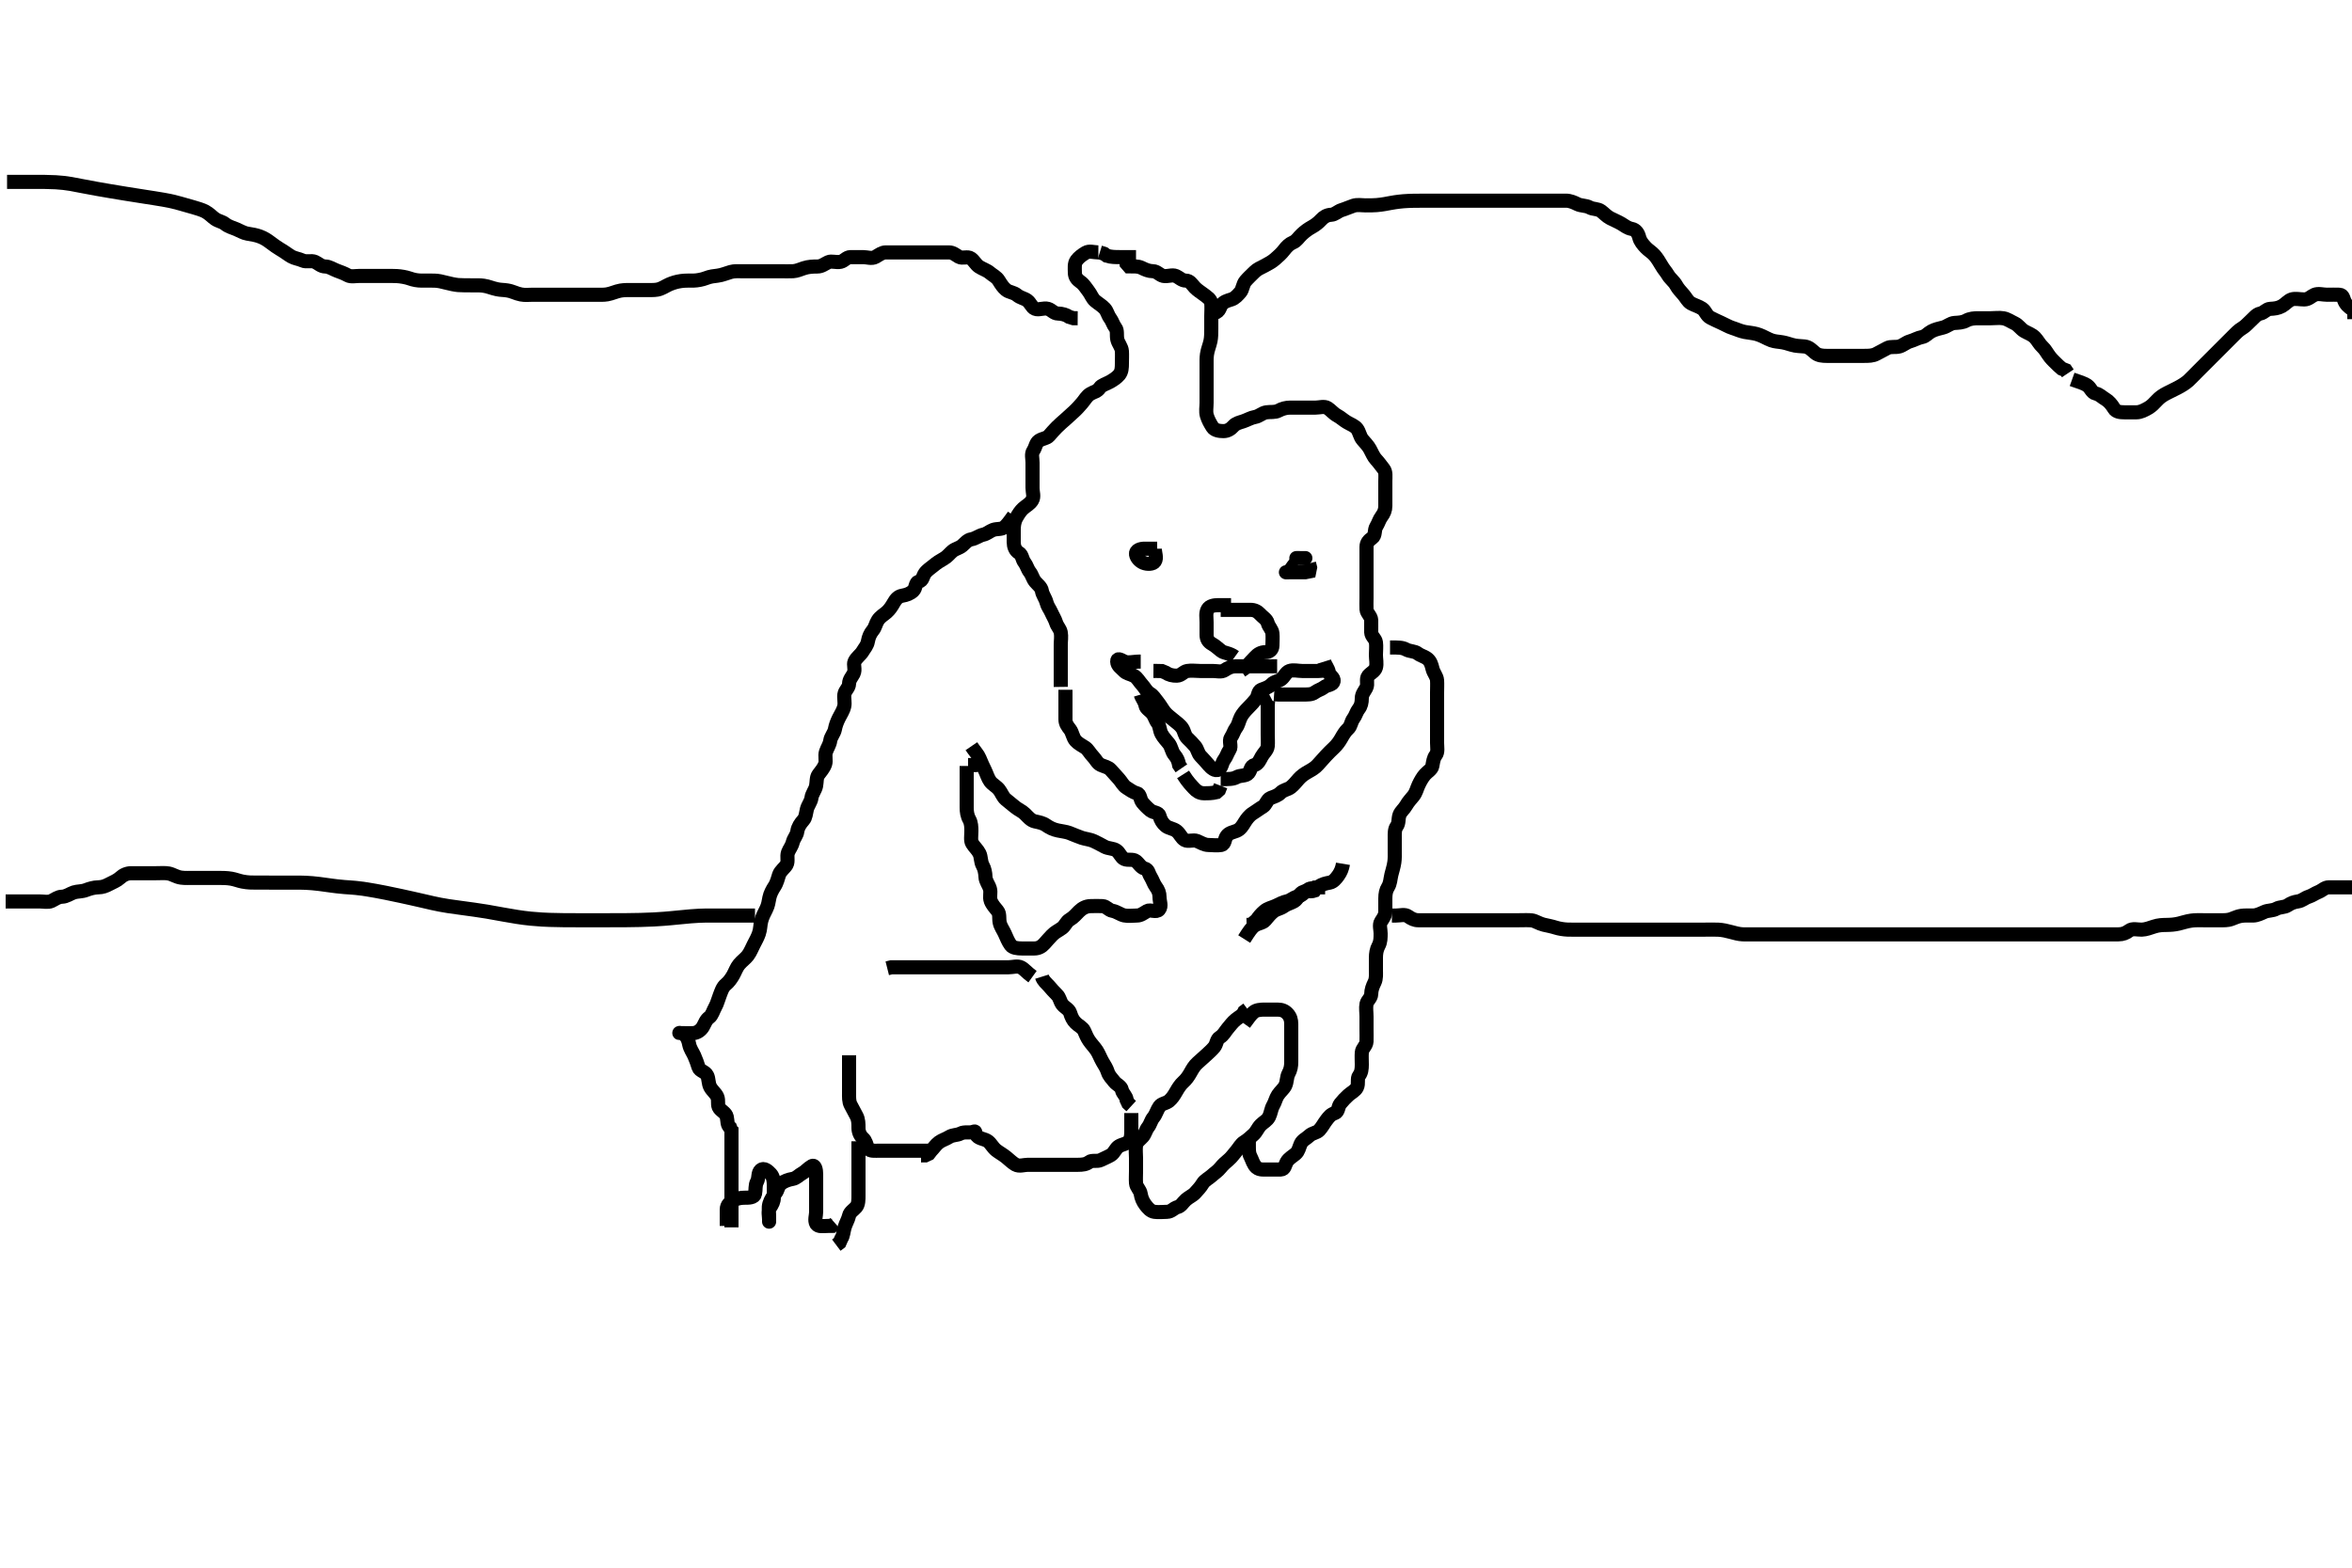 <svg width="500" height="333.333" xmlns="http://www.w3.org/2000/svg" xmlns:svg="http://www.w3.org/2000/svg" xmlns:xlink="http://www.w3.org/1999/xlink">
 <!-- Created with SVG-edit - http://svg-edit.googlecode.com/ -->
 <g display="inline" class="layer">
  <title>Layer 1</title>
  <path t="0,275,293,342,381,420,440,440,490" d="M241.5,54.667C239.8,54.667 238.9,54.667 238,54.667C237.1,54.667 236.2,54.662 235.3,54.383L234.7,53.951L233.8,53.671" id="svg_1" stroke-width="3" stroke="#000" fill="none"/>
  <path t="2771,2966,2966,2982,3054,3143,3143,3240,3289,3358,3368,3415,3465,3483,3483,3523,3563,3563,3599,3615,3642,3650,3680,3709,3768,3827,3856,3875,3895,3944,3983,4022,4042,4091,4091,4150,4218,4265,4306,4316,4346,4384,4423,4443,4473,4473,4482,4521,4531,4590,4599,4649,4666,4682,4732,4777,4785,4834,4849,4865,4899,4933,4949,4991,5001,5030,5049,5080,5099,5226,5275,5275,5324,5334,5373,5411,5451,5470,5520,5608,5608,5724,5783,5800,5823,5865,5921,5989,6028,6115,6155,6155,6194,6213,6254,6273,6292,6331,6349,6365,6410,6419,6459,6506,6517,6537,6567,6615,6654,6654,6674,6715,6741,6752,6791,6820,6832,6850,6880,6898,6918,6965,6982,7032,7055,7115,7132,7183,7251,7251,7300,7319,7359,7388" d="M233.5,53.667C232.5,53.667 231.57,53.274 230.785,53.752C229.982,54.242 229.356,54.697 228.857,55.371C228.343,56.065 228.499,57.067 228.5,57.967C228.501,58.865 228.957,59.43 229.699,59.952C230.48,60.502 230.787,61.155 231.379,61.888C231.9,62.534 232.16,63.415 232.8,63.962C233.552,64.606 234.27,64.972 234.853,65.614C235.379,66.193 235.483,66.978 236,67.667C236.47,68.292 236.627,69.048 237.147,69.719C237.6,70.303 237.335,71.286 237.521,72.167C237.7,73.014 238.439,73.761 238.5,74.667C238.554,75.465 238.5,76.367 238.5,77.267C238.5,78.167 238.467,79.037 237.925,79.692C237.426,80.297 236.704,80.76 236,81.167C235.206,81.625 234.188,81.86 233.785,82.468C233.241,83.289 232.568,83.274 231.785,83.752C230.982,84.243 230.592,85.052 230.075,85.641C229.515,86.279 229.025,86.867 228.333,87.5C227.735,88.048 227.138,88.603 226.5,89.167C225.917,89.682 225.285,90.215 224.667,90.833C224.048,91.452 223.564,92.029 223,92.667C222.484,93.25 221.636,93.197 220.857,93.724C220.174,94.186 220.186,95.054 219.667,95.833C219.196,96.541 219.5,97.467 219.5,98.367C219.5,99.267 219.5,100.167 219.5,101.067C219.5,101.967 219.5,102.867 219.5,103.767C219.5,104.667 219.893,105.597 219.415,106.381C218.924,107.185 218.163,107.518 217.525,108.092C216.947,108.613 216.506,109.294 216.075,110.067C215.618,110.886 215.5,111.767 215.5,112.667C215.5,113.467 215.49,114.367 215.5,115.267C215.51,116.167 215.79,117.06 216.6,117.545C217.329,117.983 217.256,118.899 217.784,119.583C218.269,120.21 218.427,121.017 218.925,121.641C219.411,122.249 219.533,123.037 220.075,123.692C220.574,124.297 221.371,124.827 221.5,125.667C221.622,126.462 222.245,127.204 222.464,128.067C222.685,128.935 223.166,129.475 223.479,130.188C223.829,130.983 224.259,131.608 224.495,132.371C224.751,133.193 225.354,133.711 225.499,134.468C225.667,135.351 225.5,136.267 225.5,137.167C225.5,138.067 225.5,138.967 225.5,139.867C225.5,140.767 225.5,141.667 225.5,142.467C225.5,143.367 225.5,144.267 225.5,145.167L225.511,146.056" id="svg_2" stroke-width="3" stroke="#000" fill="none"/>
  <path t="8406,8499,8593,8681,8749,8807,8915,8932,8953,8999,9015,9051,9065,9082,9115,9140,9140,9149,9188,9198,9215,9247,9265,9286,9298,9335,9349,9365,9384,9403,9423,9432,9452,9465,9482,9498,9521,9532,9560,9569,9590,9599,9619,9631,9668,9707,9726,9726,9756,9785,9805,9844,9865,9912,9972,9972,10020,10049,10132,10206,10372,10412,10449,10489,10509,10549,10565,10598,10616,10646,10695,10725,10725,10743,10804,10822,10822,10842,10862,10882,10900,10930,10978,10988,10998,11018,11047,11076,11096,11148,11164,11213,11232,11248,11298,11331,11351,11365,11399,11416,11458,11497,11497,11516,11531,11549,11581,11598,11615,11644,11673,11682,11702,11722,11752,11766,11781,11798,11819,11832,11859,11889,11898,11918,11966,12006,12045,12074,12116,12133,12148,12172,12182,12201,12221,12221,12232,12265,12281,12281,12299,12299,12315,12315,12332,12332,12348,12368,12368,12387,12388,12407,12417,12436,12448,12466,12485,12498,12498,12515,12548,12565,12582,12598,12615,12631,12652,12652,12665,12691,12730,12770,12789,12798,12817,12838,12857,12876,12876,12886,12905,12906,12925,12982,12998,12998,13015,13033,13082,13098,13115,13151,13170,13199,13214,13248,13288,13307,13307,13327,13346,13366,13382,13398,13414,13434,13454,13454,13475,13492,13513,13531,13531,13552,13598,13620,13640,13649,13679,13699,13728,13787,13836,13882,13904,13904,13948,13964,13982,13998,14014,14031,14031,14048,14048,14065,14082,14082,14098,14115,14115,14132,14132,14132,14149,14149,14168,14168,14168,14182,14182,14197,14227,14276,14305,14364,14403,14403,14422,14452,14498,14515,14531,14560,14601,14618,14638,14658,14697,14745,14765,14805,14865,14903,14962,15030,15030,15132,15206,15256,15333,15451,15465" d="M226.5,146.667C226.5,148.467 226.5,149.367 226.5,150.267C226.5,151.167 226.499,152.067 226.5,152.967C226.501,153.865 226.948,154.417 227.475,155.103C227.977,155.756 228.071,156.829 228.667,157.5C229.205,158.106 229.942,158.452 230.699,158.952C231.308,159.354 231.715,160.214 232.333,160.833C232.951,161.452 233.25,162.29 234.021,162.646C234.81,163.01 235.583,163.083 236.147,163.719C236.77,164.421 237.267,164.975 237.853,165.614C238.387,166.197 238.78,167.07 239.5,167.5C240.27,167.96 240.807,168.453 241.699,168.668C242.448,168.848 242.334,169.969 242.853,170.614C243.344,171.225 243.941,171.822 244.553,172.314C245.197,172.832 246.318,172.719 246.499,173.468C246.713,174.36 247.17,175.064 247.785,175.583C248.451,176.143 249.437,176.149 250.143,176.719C250.874,177.31 251.109,178.174 251.857,178.609C252.588,179.034 253.654,178.483 254.5,178.833C255.285,179.158 256,179.656 256.9,179.667C257.8,179.677 258.713,179.817 259.6,179.667C260.451,179.522 260.271,178.446 260.784,177.751C261.293,177.06 262.083,176.979 262.889,176.656C263.678,176.34 264.136,175.607 264.584,174.865C265.01,174.16 265.624,173.363 266.3,172.952C267.076,172.481 267.723,171.949 268.5,171.5C269.122,171.141 269.368,169.962 270.111,169.677C270.922,169.366 271.659,169.149 272.216,168.583C272.877,167.912 273.734,167.914 274.416,167.383C275.043,166.895 275.554,166.22 276.075,165.641C276.649,165.003 277.282,164.55 278.1,164.092C278.872,163.66 279.584,163.252 280.147,162.614C280.673,162.019 281.264,161.356 281.853,160.719C282.386,160.144 282.979,159.555 283.553,159.019C284.238,158.379 284.712,157.695 285.075,157.067C285.563,156.221 285.949,155.528 286.584,154.951C287.231,154.362 287.178,153.513 287.721,152.788C288.204,152.145 288.341,151.369 288.853,150.719C289.337,150.105 289.5,149.367 289.5,148.467C289.5,147.567 290.069,146.99 290.464,146.231C290.863,145.464 290.334,144.364 290.853,143.719C291.344,143.108 292.275,142.73 292.496,141.962C292.743,141.101 292.5,140.167 292.5,139.267C292.5,138.367 292.624,137.458 292.5,136.567C292.388,135.765 291.529,135.311 291.5,134.467C291.47,133.567 291.537,132.666 291.5,131.867C291.457,130.949 290.561,130.451 290.5,129.566C290.451,128.854 290.5,127.899 290.5,127.167C290.5,126 290.5,125.188 290.5,124.345C290.5,123.492 290.5,122.551 290.5,121.5C290.5,120.841 290.5,119.833 290.5,118.971C290.5,118.067 290.498,117.167 290.5,116.267C290.502,115.371 291.026,114.857 291.699,114.381C292.479,113.829 292.097,112.73 292.585,111.952C293.05,111.212 293.178,110.513 293.721,109.788C294.204,109.145 294.5,108.467 294.5,107.567C294.5,106.667 294.5,105.867 294.5,104.967C294.5,104.067 294.5,103.167 294.5,102.267C294.5,101.367 294.662,100.367 294.147,99.719C293.655,99.1 293.15,98.36 292.5,97.667C292.026,97.162 291.669,96.314 291.216,95.467C290.867,94.815 290.233,94.167 289.667,93.5C289.086,92.816 289.006,91.877 288.5,91.188C288.015,90.527 287.106,90.232 286.301,89.751C285.558,89.305 285.026,88.773 284.3,88.383C283.445,87.923 282.952,87.221 282.215,86.752C281.523,86.313 280.5,86.667 279.7,86.667C278.8,86.667 277.9,86.667 277,86.667C276.1,86.667 275.2,86.667 274.3,86.667C273.4,86.667 272.546,86.909 271.8,87.314C271.039,87.727 270.09,87.534 269.2,87.671C268.269,87.815 267.728,88.5 266.8,88.662C265.913,88.817 265.188,89.28 264.3,89.581C263.538,89.84 262.753,89.984 262.216,90.583C261.643,91.221 260.979,91.658 260.1,91.667C259.2,91.675 258.181,91.479 257.785,90.865C257.265,90.058 256.814,89.244 256.557,88.367C256.304,87.501 256.5,86.567 256.5,85.667C256.5,84.909 256.5,84.014 256.5,83.151C256.5,82.167 256.5,81.345 256.5,80.492C256.5,79.552 256.5,78.566 256.5,77.852C256.501,76.897 256.475,76.141 256.585,75.349C256.726,74.341 257.136,73.456 257.333,72.5C257.493,71.727 257.495,70.928 257.5,69.81C257.504,68.976 257.5,68.067 257.5,67.167C257.5,66.267 257.591,65.362 257.499,64.467C257.415,63.654 256.678,63.219 255.936,62.641C255.312,62.155 254.575,61.731 254.021,61.146C253.333,60.42 252.979,59.679 252.1,59.667C251.205,59.654 250.693,58.996 249.979,58.688C249.172,58.339 248.178,58.862 247.301,58.665C246.494,58.485 245.979,57.679 245.1,57.667C244.2,57.654 243.469,57.33 242.7,56.951C241.855,56.534 240.9,56.667 240.021,56.646L239.511,56.056L239.5,55.167L239.489,54.277" id="svg_3" stroke-width="3" stroke="#000" fill="none"/>
  <path t="20287,20465,20465,20570,20804,20882,20913,20931,20991,21108,21234,21361,21361,21429,21507,21596" d="M245.5,116.667C245.5,117.667 245.991,118.61 245.5,119.381C245.138,119.95 243.92,120.033 243.021,119.646C242.306,119.338 241.61,118.629 241.501,117.865C241.372,116.957 242.5,116.667 243.3,116.667L244.2,116.667L245.1,116.667L246,116.667" id="svg_4" stroke-width="3" stroke="#000" fill="none"/>
  <path t="23083,23593,23651,23856,23934,23994,24053,24097,24181,24385,24531,24546,24600" d="M275.5,119.667C274.5,120.667 274.346,121.583 273.5,121.667C272.975,121.719 273.9,121.667 274.8,121.667C275.7,121.667 276.6,121.667 277.5,121.667L278.333,121.5L278.5,120.667L278.279,119.788" id="svg_5" stroke-width="3" stroke="#000" fill="none"/>
  <path t="33496,33867,33945,34014,34033,34092,34179,34220,34268,34296,34337,34434,34552,34590,34698,34737,34737,34826,34923,34972,35030,35158,35236,35276,35325,35452,35511,35540,35677,35843" d="M259.5,129.667C261.3,129.667 262.2,129.667 263.1,129.667C264,129.667 264.9,129.666 265.8,129.667C266.699,129.667 267.351,130.003 267.925,130.641C268.446,131.22 269.291,131.668 269.499,132.468C269.711,133.284 270.416,133.821 270.5,134.667C270.579,135.463 270.511,136.367 270.5,137.267C270.49,138.146 269.889,138.652 269,138.667C268.021,138.683 267.362,139.116 266.784,139.751C266.195,140.397 265.584,140.951 265.147,141.614L264.5,142.167L263.853,142.605" id="svg_6" stroke-width="3" stroke="#000" fill="none"/>
  <path t="36743,37066,37086,37181,37233,37272,37272,37291,37478,37546,37614,37682,37712,37781,37879,37947,37947,38006,38064,38093,38152,38240" d="M262.5,139.667C261.279,138.788 260.267,138.912 259.584,138.383C258.954,137.895 258.348,137.307 257.7,136.951C256.836,136.475 256.501,135.865 256.5,134.967C256.499,134.067 256.5,133.167 256.5,132.267C256.5,131.367 256.279,130.381 256.721,129.567C257.125,128.824 258.1,128.677 259,128.667L259.9,128.667L260.8,128.667L261.7,128.668" id="svg_7" stroke-width="3" stroke="#000" fill="none"/>
  <path t="40560,40854,40941,41030,41048,41333,41402,41451,41497,41513,41548,41577,41598,41645,41705,41723,41753,41797,41821,41821,41871,41940,42009,42029,42029,42063,42105,42125,42163,42193,42233,42262,42281,42296,42312,42350,42369,42413,42429,42458,42537,42586,42654,42819,42956,43005,43045,43062,43083,43123,43146,43182,43229,43246,43263,43289,43328,43347,43406,43436,43495,43495,43513,43592,43672,43693,43760,43808,43817,43876,43925,44006,44091,44196,44213,44288,44318,44363,44463,44571,44679,44718,44788,44844,44933,44933,44973,45109" d="M242.5,140.667C240.8,140.667 239.797,141.065 238.936,140.631C238.237,140.278 237.479,139.817 237.5,140.667C237.522,141.573 238.351,142.003 238.925,142.641C239.446,143.22 240.214,143.268 241.064,143.703C241.761,144.059 242.18,144.95 242.784,145.583C243.334,146.159 243.676,147.015 244.5,147.5C245.153,147.884 245.51,148.522 246.111,149.267C246.638,149.92 247.114,150.788 247.584,151.381C248.169,152.12 248.885,152.575 249.475,153.092C250.112,153.652 250.811,154.055 251.333,154.833C251.807,155.539 251.785,156.345 252.416,156.951C252.989,157.501 253.578,158.093 254.075,158.692C254.585,159.307 254.662,160.183 255.216,160.751C255.874,161.424 256.408,162.052 256.925,162.641C257.485,163.279 258.316,164.056 259.064,163.631C259.756,163.237 259.742,162.218 260.216,161.583C260.789,160.814 260.918,160.112 261.379,159.445C261.883,158.715 261.178,157.529 261.667,156.833C262.169,156.118 262.319,155.366 262.784,154.751C263.3,154.067 263.363,153.31 263.784,152.467C264.114,151.805 264.715,151.119 265.333,150.5C265.951,149.881 266.457,149.323 267,148.667C267.499,148.064 267.387,146.967 268.111,146.677C268.997,146.322 269.685,146.177 270.333,145.5C270.938,144.869 271.734,144.914 272.416,144.383C273.043,143.895 273.374,142.941 274.111,142.677C274.948,142.378 275.9,142.667 276.8,142.667C277.7,142.667 278.6,142.667 279.5,142.667L280.3,142.667L281.2,142.609L282,142.167" id="svg_8" stroke-width="3" stroke="#000" fill="none"/>
  <path t="46823,46998,47038,47086,47145,47164,47213,47253,47312,47312,47340,47350,47458,47517,47517,47546,47604,47663,47722,47762,47839,47908,48202,48251,48270,48310,48348,48348,48387,48417,48436" d="M271.5,141.667C269.8,141.667 268.9,141.667 268,141.667C267.1,141.667 266.2,141.667 265.3,141.667C264.4,141.667 263.5,141.667 262.7,141.667C261.8,141.667 261.113,141.981 260.333,142.5C259.626,142.971 258.7,142.667 257.8,142.667C256.9,142.667 256,142.667 255.1,142.667C254.2,142.667 253.287,142.517 252.4,142.667C251.548,142.811 251.144,143.639 250.2,143.667C249.3,143.693 248.5,143.5 247.8,143.019L247,142.688L246.1,142.667L245.204,142.662" id="svg_9" stroke-width="3" stroke="#000" fill="none"/>
  <path t="52528,52745,52781,52806,52870,52977,53046,53162,53192,53232,53291,53300,53320,53389,53448,53506,53537,53594,53642,53722,53780,53780,53930" d="M281.5,140.667C281.784,141.583 282.329,142.038 282.5,142.962C282.634,143.689 283.658,144.037 283.499,144.865C283.343,145.675 282.15,145.594 281.525,146.092C280.917,146.577 280.156,146.734 279.475,147.241C278.834,147.719 277.9,147.667 277,147.667C276.1,147.667 275.2,147.667 274.3,147.667C273.4,147.667 272.5,147.667 271.7,147.667L270.857,147.609" id="svg_10" stroke-width="3" stroke="#000" fill="none"/>
  <path t="57774,58134,58178,58213,58243,58321,58388,58448,58477,58546,58604,58645,58663,58702,58751,58770,58809,58809,58849,58877,58895,58917,58936,58956,58965,58994,58994,59014,59035,59045,59063,59063,59079,59112,59129,59145,59162,59162,59190,59190,59200,59219,59230,59249,59269,59289,59308,59347,59366,59366,59387,59406,59425,59474,59512,59528,59529,59552,59592,59621,59640,59671,59699,59719,59748,59767,59797,59826,59856,59895,59914,59953,59963,60013,60042,60091,60140,60208,60267,60296,60312,60383,60453,60512,60512,60541,60618,60678,60738,60738,60766,60825,60883,60972,61021,61079,61108,61137,61162,61179,61196,61216,61235,61278,61294,61323,61343,61402,61411,61442,61470,61519,61558,61607,61644,61665,61678,61695,61714,61753,61774,61813,61828,61861,61894,61939,61949,61968,62018,62027,62087,62096,62145,62194,62223,62252,62295,62311,62370,62409,62409,62457,62497" d="M264.5,217.667C265.379,216.445 265.887,215.761 266.475,215.241C267.058,214.726 268,214.667 268.9,214.667C269.8,214.667 270.7,214.667 271.6,214.667C272.5,214.667 273.173,214.948 273.721,215.545C274.306,216.183 274.5,216.867 274.5,217.767C274.5,218.667 274.5,219.467 274.5,220.367C274.5,221.267 274.5,222.167 274.5,223.067C274.5,223.967 274.5,224.867 274.5,225.767C274.5,226.667 274.376,227.444 273.925,228.267C273.498,229.047 273.637,230.023 273.216,230.867C272.886,231.528 272.189,232.051 271.667,232.833C271.195,233.54 271.094,234.3 270.621,235.109C270.239,235.763 270.151,236.745 269.784,237.465C269.371,238.275 268.661,238.547 268.021,239.188C267.381,239.828 267.112,240.682 266.475,241.241C265.885,241.759 265.27,242.373 264.5,242.833C263.781,243.263 263.419,244.066 262.853,244.719C262.333,245.32 261.83,246.064 261.215,246.583C260.549,247.143 260.018,247.605 259.447,248.309C258.856,249.04 258.192,249.434 257.553,250.019C256.969,250.554 256.097,250.947 255.667,251.667C255.206,252.437 254.649,253.003 254.075,253.641C253.554,254.22 252.769,254.518 252.111,255.103C251.417,255.718 251.118,256.456 250.301,256.668C249.501,256.876 249.065,257.649 248.1,257.667C247.2,257.683 246.291,257.791 245.4,257.666C244.598,257.555 244.009,256.856 243.525,256.231C242.948,255.485 242.623,254.675 242.501,253.867C242.365,252.958 241.561,252.451 241.5,251.567C241.438,250.669 241.5,249.867 241.5,248.967C241.5,248.067 241.5,247.167 241.5,246.267C241.5,245.367 241.376,244.458 241.5,243.567C241.612,242.765 242.406,242.28 242.925,241.692C243.44,241.109 243.589,240.249 244.075,239.641C244.573,239.017 244.667,238.24 245.216,237.583C245.733,236.964 245.969,236.004 246.475,235.277C246.934,234.618 247.87,234.633 248.525,234.092C249.13,233.592 249.6,232.875 250,232.167C250.495,231.289 250.947,230.613 251.525,230.092C252.163,229.518 252.617,228.885 253.075,228.067C253.507,227.294 253.916,226.584 254.553,226.019C255.254,225.397 255.811,224.903 256.447,224.314C257.023,223.781 257.656,223.225 258.147,222.614C258.666,221.969 258.61,220.997 259.301,220.583C260.096,220.106 260.476,219.278 261,218.667C261.554,218.02 261.994,217.386 262.721,216.788C263.45,216.189 264.143,215.962 264.525,215.103L265.216,214.583" id="svg_11" stroke-width="3" stroke="#000" fill="none"/>
  <path t="65054,65211,65229,65257,65298,65327,65346,65375,65414,65464,65483,65528,65578,65600,65645,65661,65661,65711,65727,65757,65767,65796,65825,65845,65864,65864,65884,65927,65944,65962,65982,66001,66011,66031,66050,66070,66079,66100,66112,66138,66178,66197,66244,66275,66275,66305,66324,66344,66403,66422,66462,66491,66511,66528,66545,66561,66578,66595,66611,66627,66644,66662,66662,66662,66677,66677,66677,66694,66694,66712,66728,66728,66745,66764,66785,66828,66853,66862,66911,66927,66961,66961,66989,67008,67038,67048,67068,67111,67111,67128,67161,67161,67177,67205,67214,67214,67234,67245,67264,67293,67313,67351,67390,67430,67449,67499,67557,67606,67606,67625,67674,67714,67761,67761,67777,67811,67827,67851,67899,67919,67938,67980,68037,68047,68095,68124,68162,68178,68195,68213,68228,68272,68331,68379,68379,68395,68444,68461,68555,68643,68662,68703,68745,68760,68790,68820,68878,68917,68927,68978,69006,69054,69103,69103,69178,69195,69245,69280,69328,69328,69358,69426,69475,69494" d="M295.5,137.667C297.3,137.667 298.12,137.665 298.9,138.092C299.723,138.542 300.732,138.422 301.416,138.951C302.043,139.435 302.86,139.582 303.475,140.092C304.074,140.589 304.319,141.3 304.521,142.167C304.745,143.128 305.439,143.761 305.5,144.667C305.554,145.465 305.5,146.367 305.5,147.267C305.5,148.167 305.5,149.067 305.5,149.967C305.5,150.867 305.5,151.767 305.5,152.667C305.5,153.467 305.5,154.367 305.5,155.267C305.5,156.167 305.5,157.067 305.5,157.967C305.5,158.867 305.744,159.899 305.216,160.583C304.731,161.21 304.667,161.983 304.499,162.865C304.354,163.623 303.485,164.054 302.925,164.692C302.438,165.247 301.983,166.017 301.584,166.867C301.18,167.727 301.06,168.491 300.475,169.231C299.939,169.909 299.383,170.449 298.925,171.267C298.493,172.039 297.774,172.541 297.511,173.277C297.211,174.115 297.433,175.01 296.925,175.692C296.448,176.333 296.5,177.267 296.5,178.167C296.5,179.067 296.5,179.967 296.5,180.868C296.5,181.833 296.535,182.519 296.415,183.353C296.27,184.36 295.975,185.161 295.784,185.983C295.554,186.972 295.564,187.833 295.075,188.616C294.656,189.286 294.502,190.018 294.5,191.031C294.498,191.967 294.5,192.867 294.5,193.767C294.5,194.667 294.054,195.214 293.585,195.952C293.146,196.643 293.5,197.667 293.5,198.467C293.5,199.367 293.502,200.286 293.075,201.067C292.624,201.889 292.5,202.767 292.5,203.667C292.5,204.467 292.5,205.303 292.5,206.319C292.5,207.014 292.606,208.078 292.216,208.867C291.786,209.737 291.519,210.467 291.5,211.367C291.481,212.231 290.646,212.711 290.501,213.468C290.333,214.351 290.5,215.267 290.5,216.167C290.5,217.067 290.5,217.967 290.5,218.867C290.5,219.767 290.537,220.668 290.5,221.467C290.457,222.384 289.561,222.882 289.5,223.767C289.438,224.665 289.5,225.467 289.5,226.367C289.5,227.267 289.411,228.084 288.925,228.692C288.427,229.316 288.898,230.369 288.464,231.231C288.112,231.93 287.217,232.338 286.621,232.888C285.984,233.476 285.452,234.027 284.925,234.692C284.429,235.318 284.551,236.412 283.796,236.662C282.903,236.957 282.538,237.432 281.979,238.167C281.389,238.942 281.069,239.648 280.447,240.309C279.88,240.914 279.013,240.855 278.333,241.5C277.699,242.102 276.877,242.417 276.521,243.188C276.156,243.976 276.085,244.751 275.447,245.314C274.852,245.84 273.993,246.276 273.557,247.024C273.133,247.753 273.144,248.638 272.3,248.667C271.401,248.697 270.5,248.667 269.7,248.667C268.8,248.667 267.777,248.813 267.111,248.231C266.412,247.62 266.199,246.616 265.853,245.967C265.399,245.117 265.5,244.167 265.489,243.277L265,242.667" id="svg_12" stroke-width="3" stroke="#000" fill="none"/>
  <path t="71776,71911,71931,71950,71970,71979,72010,72028,72045,72062,72078,72094,72111,72128,72146,72194,72214,72227,72244,72273,72283,72323,72361,72378,72378,72394,72419,72439,72450,72469,72488,72498,72537,72567,72578,72596,72625,72644,72685,72703,72743,72783" d="M221.5,207.667C221.784,208.583 222.436,209.029 223,209.667C223.516,210.25 224.044,210.892 224.721,211.545C225.3,212.103 225.334,212.969 225.853,213.614C226.344,214.225 227.259,214.608 227.495,215.371C227.751,216.193 228.048,216.882 228.667,217.5C229.285,218.118 230.166,218.475 230.479,219.188C230.829,219.983 231.074,220.61 231.525,221.277C232.024,222.014 232.701,222.689 233.143,223.367C233.621,224.101 233.902,224.936 234.379,225.766C234.833,226.557 235.217,227.067 235.505,227.962C235.748,228.723 236.328,229.293 236.857,229.962C237.442,230.703 238.318,230.899 238.5,231.766C238.667,232.559 239.443,233.024 239.501,233.865L239.853,234.614L240.479,235.188" id="svg_13" stroke-width="3" stroke="#000" fill="none"/>
  <path t="73370,73526,73555,73615,73663,73678,73713,73732,73778,73795,73812,73859,73898,73911,73937,73957,74016,74027,74078,74133,74178,74221,74270,74318,74348,74348,74388,74426,74478,74514,74514,74553,74593,74612,74612,74651,74661,74691,74750,74780,74828,74845,74845,74895,74935,74965,75043,75072,75210,76353,76892,76960,76990,77058,77127,77194,77194,77210,77293,77311,77341,77371,77400,77410,77459,77498,77596" d="M240.5,236.667C240.5,238.467 240.5,239.367 240.5,240.267C240.5,241.067 240.509,242.072 240,242.667C239.494,243.258 238.672,243.254 237.857,243.724C237.17,244.12 236.891,245.174 236.143,245.609C235.414,246.034 234.763,246.278 234.064,246.631C233.203,247.065 232.15,246.594 231.525,247.092C230.917,247.577 230.1,247.667 229.2,247.667C228.3,247.667 227.4,247.667 226.5,247.667C225.7,247.667 224.8,247.667 223.9,247.667C222.979,247.667 222.016,247.667 221.325,247.667C220.257,247.667 219.4,247.667 218.5,247.667C217.7,247.667 216.677,248.079 215.857,247.609C215.169,247.215 214.645,246.657 213.9,246.056C213.138,245.441 212.379,245.053 211.785,244.583C211.047,243.997 210.69,243.176 210.064,242.692C209.318,242.115 208.241,242.19 207.667,241.5C207.123,240.847 207.599,240.404 206.889,240.656C206.051,240.954 205.053,240.573 204.2,241.019C203.448,241.413 202.563,241.263 201.785,241.752C201.045,242.217 200.273,242.408 199.621,242.888C198.923,243.402 198.525,244.092 197.925,244.692L197.447,245.314L196.699,245.665L195.8,245.667" id="svg_14" stroke-width="3" stroke="#000" fill="none"/>
  <path t="80483,80581,80628,80669,80688,80718,80757,80794,80794,80826,80845,80874,80903,80942,80962,81002,81041,81041,81080,81100,81138,81177,81216,81237,81277,81314,81314,81353,81373,81413,81472,81531,81559,81629,81677,81705" d="M219.5,207.667C218.279,206.788 217.762,206.056 217.064,205.703C216.293,205.312 215.3,205.667 214.4,205.667C213.5,205.667 212.7,205.667 211.8,205.667C210.9,205.667 210,205.667 209.1,205.667C208.2,205.667 207.3,205.667 206.4,205.667C205.5,205.667 204.7,205.667 203.8,205.667C202.9,205.667 202,205.667 201.1,205.667C200.2,205.667 199.3,205.667 198.4,205.667C197.5,205.667 196.7,205.667 195.8,205.667C194.9,205.667 194,205.667 193.1,205.667C192.2,205.667 191.3,205.667 190.4,205.667L189.5,205.667L188.621,205.888" id="svg_15" stroke-width="3" stroke="#000" fill="none"/>
  <path t="87949,88261,88290,88311,88330,88344,88361,88377,88398,88443,88460,88477,88494,88510,88526,88544,88564,88576,88603,88633,88644,88682,88700,88750,88760,88789,88858,88916,88927,88955,88974,89005,89013,89112,89728,89728,89933,89963,90041,90071,90099,90120,90159,90178,90194,90227,90246,90266,90310,90344,90344,90364,90377,90403,90443,90482,90501,90540,90540,90579,90594,90631,90648,90687,90716,90726,90775,90775,90815,90854,90873,90893,90910,90910,90927,90944,90961,90977,90977,90993,91010,91029,91043,91059,91059,91078,91093,91110,91126,91127,91147,91166,91177,91210,91210,91227,91243,91260,91277,91278,91294,91311,91327,91344,91344,91363,91377,91394,91410,91427,91443,91460,91460,91477,91492,91493,91511,91511,91511,91526,91526,91526,91544,91544,91560,91560,91560,91577,91577,91594,91594,91609,91627,91627,91643,91661,91677,91677,91694,91710,91726,91727,91743,91760,91760,91776,91793,91793,91810,91810,91827,91844,91861,91861,91877,91926,91948,91960,92134,92194,92252,92252,92331,93054,93279,93308,93327,93357,93376,93396,93416,93416,93435,93445,93460,93476,93494,93510,93510,93526,93543,93559,93577,93593,93610,93628,93644,93660,93681,93718,93738,93748,93768,93787" d="M215.5,109.667C214.621,110.888 214.113,111.573 213.525,112.092C212.942,112.607 211.948,112.378 211.111,112.677C210.374,112.941 209.87,113.498 209,113.688C208.154,113.872 207.396,114.517 206.5,114.667C205.662,114.807 205.157,115.504 204.553,116.019C203.906,116.57 203.103,116.668 202.5,117.167C201.844,117.709 201.401,118.355 200.699,118.751C199.882,119.21 199.14,119.674 198.475,120.241C197.878,120.75 197.082,121.221 196.622,121.888C196.117,122.618 196.193,123.453 195.301,123.668C194.552,123.848 194.747,125.047 194.143,125.614C193.481,126.235 192.728,126.499 191.8,126.662C190.948,126.812 190.447,127.371 190,128.167C189.553,128.962 189.083,129.651 188.5,130.167C187.862,130.73 187.13,131.096 186.622,131.888C186.142,132.634 186.102,133.35 185.553,134.024C184.979,134.727 184.676,135.44 184.505,136.367C184.332,137.296 183.823,137.772 183.416,138.468C182.934,139.294 182.11,139.747 181.667,140.667C181.355,141.314 181.898,142.369 181.464,143.231C181.112,143.93 180.528,144.468 180.5,145.367C180.471,146.311 179.644,146.718 179.5,147.667C179.38,148.458 179.657,149.386 179.479,150.167C179.26,151.129 178.749,151.818 178.333,152.667C177.96,153.429 177.652,154.181 177.489,155.067C177.336,155.898 176.611,156.657 176.501,157.467C176.381,158.36 175.882,158.977 175.585,159.867C175.299,160.724 175.674,161.705 175.415,162.467C175.113,163.355 174.486,164.025 174,164.688C173.516,165.348 173.674,166.204 173.479,167.146C173.3,168.013 172.609,168.765 172.5,169.667C172.404,170.465 171.755,171.204 171.536,172.067C171.314,172.94 171.307,173.791 170.796,174.367C170.145,175.099 169.625,175.871 169.5,176.767C169.373,177.673 168.756,178.205 168.536,179.067C168.291,180.026 167.774,180.541 167.511,181.277C167.211,182.115 167.635,183.133 167.215,183.867C166.821,184.553 165.913,185.142 165.621,185.988C165.389,186.663 165.18,187.676 164.649,188.477C164.216,189.131 163.709,190.081 163.561,190.881C163.419,191.651 163.296,192.533 162.889,193.317C162.421,194.22 162.077,194.918 161.857,195.719C161.578,196.734 161.685,197.461 161.333,198.5C161.1,199.188 160.669,200.019 160.216,200.867C159.867,201.519 159.539,202.428 158.979,203.167C158.475,203.831 157.739,204.311 157.111,205.067C156.564,205.723 156.274,206.629 155.853,207.367C155.415,208.133 154.899,208.822 154.351,209.267C153.557,209.911 153.333,210.833 153,211.667C152.667,212.5 152.47,213.374 152.075,214.067C151.61,214.882 151.382,215.881 150.796,216.309C150.036,216.865 149.913,217.495 149.443,218.309C149.047,218.996 148.285,219.606 147.4,219.667C146.502,219.728 145.7,219.667 144.8,219.667C143.871,219.667 144.805,219.481 145.416,219.951C146.096,220.474 146.336,221.204 146.511,222.067C146.701,223.01 147.237,223.704 147.584,224.467C147.973,225.321 148.235,226.107 148.505,226.962C148.747,227.73 149.905,227.812 150.333,228.667C150.7,229.397 150.554,230.368 151,231.167C151.445,231.964 152.128,232.414 152.479,233.188C152.843,233.988 152.429,235.015 152.925,235.641C153.452,236.306 154.318,236.661 154.499,237.468C154.695,238.345 154.536,239.231 155.216,239.751L155.499,240.468" id="svg_16" stroke-width="3" stroke="#000" fill="none"/>
  <path t="95707,95824,95853,95893,95912,95927,95951,95991,95991,96043,96068,96245,96293,96332,96352,96393,96430,96430,96460,96479,96508,96560,96587" d="M155.5,239.667C155.5,242.256 155.5,243.167 155.5,244.067C155.5,244.967 155.5,245.867 155.5,246.767C155.5,247.667 155.5,248.467 155.5,249.367C155.5,250.267 155.5,251.167 155.5,252.067C155.5,252.967 155.5,253.867 155.5,254.767C155.5,255.667 155.5,256.467 155.5,257.367C155.5,258.267 155.5,259.167 155.5,260.067L155.5,260.967" id="svg_17" stroke-width="3" stroke="#000" fill="none"/>
  <path t="99123,99242,99288,99328,99347,99367,99410,99427,99443,99443,99474,99513,99563,99583,99602,99621,99631,99661,99680,99694,99726,99726,99743,99759,99778,99793,99810,99810,99827,99847,99860,99876,99895,99914,99915,99934,99943,99973,100013,100060" d="M198.5,244.667C196.8,244.667 195.9,244.667 195,244.667C194.1,244.667 193.2,244.667 192.3,244.667C191.4,244.667 190.5,244.667 189.7,244.667C188.8,244.667 187.9,244.667 187,244.667C186.1,244.667 184.858,244.849 184.521,244.146C184.145,243.362 184.085,242.583 183.447,242.019C182.852,241.494 182.5,240.667 182.5,239.867C182.5,238.967 182.502,238.047 182.075,237.267C181.623,236.444 181.258,235.713 180.853,234.967C180.439,234.206 180.5,233.267 180.5,232.367C180.5,231.467 180.5,230.567 180.5,229.667C180.5,228.867 180.5,227.967 180.5,227.067L180.5,226.167L180.5,225.267L180.5,224.367" id="svg_18" stroke-width="3" stroke="#000" fill="none"/>
  <path t="101412,101568,101618,101646,101706,101744,101783,101803,101842,101842,101881,101932,101976,102020,102060,102078,102127,102143,102159,102210,102233,102273,102294,102352,102352,102370,102409" d="M182.5,242.667C182.5,244.467 182.5,245.367 182.5,246.267C182.5,247.067 182.5,247.967 182.5,248.867C182.5,249.767 182.5,250.667 182.5,251.467C182.5,252.367 182.5,253.267 182.5,254.167C182.5,255.067 182.509,256.072 182,256.667C181.494,257.258 180.67,257.716 180.501,258.468C180.305,259.347 179.814,260.089 179.557,260.967C179.303,261.832 179.279,262.767 178.853,263.367L178.475,264.231L177.784,264.751" id="svg_19" stroke-width="3" stroke="#000" fill="none"/>
  <path t="104779,104859,104905,104945,104983,105023,105091,105149,105257,105257,105356,105374,105413,105433,105472,105501,105551,105570,105659,105718,105746,105760,105796,105815,105860,105924,105971,106010,106010,106026,106130,106192,106193,106216,106443,106519,106550,106568,106568,106607,106647,106666,106686,106705,106715,106754,106764,106804,106813,106843,106892,106921,106921,106960,107009,107146,107193,107224,107224,107244,107293,107322,107361,107390,107459,107517,107556,107556,107585,107664,107762,107831,107860,107880,107928" d="M154.5,260.667C154.5,258.967 154.49,258.067 154.5,257.167C154.51,256.187 155.127,255.673 155.9,255.241C156.719,254.784 157.5,254.667 158.3,254.667C159.2,254.667 160.316,254.67 160.499,253.865C160.698,252.989 160.498,252.047 160.925,251.267C161.376,250.444 161.047,249.393 161.721,248.788C162.382,248.196 163.27,248.972 163.853,249.614C164.379,250.193 164.5,251.067 164.5,251.967C164.5,252.867 164.5,253.767 164.5,254.667C164.5,255.467 164.186,256.054 163.667,256.833C163.196,257.541 163.5,258.467 163.5,259.367C163.5,260.296 163.5,259.467 163.5,258.567C163.5,257.667 163.304,256.832 163.557,255.967C163.814,255.089 164.362,254.31 164.853,253.719C165.395,253.066 165.387,252.148 166.021,251.667C166.702,251.149 167.604,250.817 168.5,250.667C169.338,250.526 169.832,249.853 170.6,249.445C171.25,249.1 171.826,248.367 172.584,247.951C173.283,247.567 173.5,248.767 173.5,249.667C173.5,250.467 173.5,251.367 173.5,252.267C173.5,253.167 173.5,254.067 173.5,254.967C173.5,255.867 173.5,256.767 173.5,257.667C173.5,258.467 173.107,259.48 173.536,260.231C173.931,260.921 175.1,260.667 176,260.667L176.889,260.656L177.525,260.092" id="svg_20" stroke-width="3" stroke="#000" fill="none"/>
  <path t="112823,112929,112943,112943,112959,112959,112959,112975,112975,112975,112975,112975,112975,112992,112992,112992,112992,112992,112992,113008,113008,113008,113008,113008,113008,113008,113008,113008,113026,113026,113026,113026,113026,113026,113026,113026,113026,113042,113042,113042,113042,113042,113042,113059,113059,113059,113059,113076,113076,113093,113115,113144,113173,113193,113225,113241,113259,113259,113275,113293,113293,113308,113308,113308,113326,113326,113326,113342,113342,113342,113360,113376,113392,113392,113409,113409,113438,113448,113459,113477,113506,113526,113542,113558,113575,113592,113609,113625,113625,113644,113660,113660,113676,113676,113693,113693,113709,113709,113709,113709,113709,113725,113725,113742,113742,113742,113759,113759,113775,113775,113792,113792,113792,113808,113808,113808,113825,113825,113842,113842,113842,113858,113859,113879,113879,113879,113879,113892,113892,113909,113927,113927,113943,113943,113960,113960,113975,113975,113993,113993,114009,114009,114009,114025,114026,114026,114042,114042,114059,114059,114059,114075,114075,114094,114094,114094,114109,114109,114125,114125,114142,114142,114142,114160,114160,114175,114175,114175,114192,114192,114210,114210,114210,114225,114225,114242,114242,114242,114259,114260,114276,114276,114292,114292,114309,114309,114329,114329,114329,114342,114342,114342,114359,114375,114375,114392,114392,114409,114409,114427,114427,114446,114459,114476,114495,114495,114515,114526,114542,114563,114575,114603,114642,114661,114661,114676,114693,114709,114742,114742,114758,114776,114792,114809,114825,114842,114858,114877,114877,114893,114909,114926,114955,114965,114994,115009,115026,115053,115063,115082,115092,115109,115126,115151,115181,115193,115208,115229,115249,115268,115287,115308,115327,115366,115366,115385,115445,115459,115476,115494,115508,115532,115562,115575,115592,115609,115640,115692,115709,115738,115738,115777,115817" d="M1.5,38.667C2.542,38.667 3.5,38.667 4.289,38.667C5.333,38.667 6.104,38.667 6.811,38.667C7.928,38.667 8.93,38.669 9.484,38.677C10.063,38.686 11.256,38.717 11.852,38.752C13.001,38.82 14.057,38.941 15.077,39.113C15.605,39.202 16.156,39.316 17.379,39.553C18.833,39.836 19.671,39.99 20.576,40.151C21.535,40.321 22.534,40.493 23.562,40.667C24.605,40.843 25.65,41.016 26.684,41.183C28.666,41.503 29.592,41.645 30.468,41.781C31.296,41.91 32.078,42.03 32.812,42.146C33.503,42.255 34.15,42.358 34.752,42.465C35.835,42.659 36.315,42.763 36.76,42.867C37.177,42.963 37.568,43.061 38.293,43.267C39.67,43.656 40.382,43.863 41.104,44.067C41.804,44.264 43.018,44.632 43.629,44.962C44.529,45.45 45.054,46.084 45.721,46.545C46.451,47.049 47.239,47.112 47.857,47.614C48.562,48.186 49.525,48.433 50.2,48.719C51.061,49.084 51.821,49.552 52.542,49.667C53.665,49.844 54.46,49.99 55.239,50.277C56.183,50.626 56.846,51.081 57.468,51.552C58.264,52.155 58.988,52.666 59.495,52.957C60.506,53.538 61.195,54.109 61.943,54.545C62.596,54.927 63.564,55.044 64.299,55.383C65.156,55.778 66.179,55.324 66.979,55.688C67.752,56.039 68.205,56.651 69.2,56.667C70,56.679 70.818,57.256 71.6,57.545C72.452,57.86 73.185,58.126 73.943,58.545C74.6,58.908 75.615,58.667 76.5,58.667C77.385,58.667 78.336,58.667 79.101,58.667C80.114,58.667 80.808,58.666 82,58.667C82.751,58.667 83.566,58.664 84.388,58.703C85.163,58.739 86.36,58.954 86.958,59.167C88.041,59.551 88.761,59.645 89.552,59.662C90.578,59.685 91.459,59.648 92.333,59.667C93.162,59.685 94.042,59.893 94.772,60.092C95.607,60.32 96.798,60.561 97.391,60.609C98.226,60.678 99.357,60.666 100.151,60.667C101.269,60.667 102.026,60.642 102.817,60.752C103.826,60.893 104.48,61.246 105.667,61.5C106.443,61.666 107.006,61.62 107.816,61.751C109.052,61.949 109.615,62.388 110.747,62.609C111.651,62.787 112.325,62.667 113.333,62.667C114.125,62.667 115.157,62.667 115.904,62.667C116.9,62.667 117.7,62.667 118.7,62.667C119.5,62.667 120.5,62.667 121.311,62.667C122.185,62.667 123.184,62.667 124,62.667C124.816,62.667 125.815,62.667 126.689,62.667C127.5,62.667 128.309,62.722 129.1,62.581C130.123,62.399 130.944,61.957 131.921,61.788C132.718,61.651 133.547,61.669 134.578,61.667C135.458,61.665 136.333,61.667 137.161,61.667C138.043,61.667 139.009,61.714 139.732,61.581C140.716,61.401 141.449,60.824 142.269,60.468C143.005,60.149 143.807,59.894 144.816,59.752C145.719,59.625 146.667,59.68 147.448,59.662C148.239,59.644 149.349,59.426 150,59.167C151.031,58.756 151.764,58.717 152.552,58.614C153.583,58.479 154.223,58.15 155.333,57.833C156.11,57.612 156.985,57.667 157.711,57.667C158.7,57.667 159.521,57.667 160.667,57.667C161.453,57.667 162.275,57.667 163.333,57.667C164.038,57.667 164.838,57.667 165.875,57.667C166.821,57.667 167.676,57.717 168.616,57.665C169.387,57.623 170.142,57.271 170.905,57.019C171.882,56.696 172.843,56.67 173.743,56.667C174.699,56.664 175.247,56.135 176.069,55.752C176.782,55.42 177.766,55.874 178.699,55.665C179.506,55.485 179.935,54.685 180.8,54.667C181.7,54.648 182.6,54.667 183.5,54.667C184.3,54.667 185.323,55.079 186.143,54.609C186.831,54.215 187.5,53.667 188.3,53.667C189.2,53.667 190.1,53.667 191,53.667C191.9,53.667 192.8,53.667 193.7,53.667C194.6,53.667 195.5,53.667 196.3,53.667C197.2,53.667 198.1,53.667 199,53.667C199.9,53.667 200.8,53.667 201.7,53.667C202.6,53.667 203.109,54.174 203.857,54.609C204.588,55.034 205.72,54.438 206.416,54.951C207.107,55.46 207.441,56.244 208.111,56.692C208.846,57.184 209.794,57.45 210.447,58.019C211.044,58.539 211.831,58.853 212.333,59.667C212.805,60.43 213.239,61.112 213.857,61.614C214.562,62.186 215.456,62.121 216.215,62.751C216.94,63.353 217.727,63.408 218.379,63.888C219.077,64.402 219.307,65.337 220.021,65.646C220.828,65.995 221.839,65.396 222.796,65.671C223.563,65.892 224.021,66.654 224.9,66.667C225.8,66.68 226.7,66.951 227.3,67.383L228.2,67.662L229.1,67.667" id="svg_21" stroke-width="3" stroke="#000" fill="none"/>
  <path t="117354,117526,117541,117559,117577,117592,117609,117625,117642,117658,117658,117675,117692,117709,117709,117725,117725,117725,117742,117742,117759,117759,117775,117775,117792,117809,117826,117826,117843,117843,117862,117882,117902,117932,117942,117959,117975,117992,118009,118025,118025,118042,118058,118077,118091,118109,118125,118142,118142,118158,118158,118158,118175,118175,118175,118175,118175,118193,118193,118193,118193,118193,118193,118209,118209,118209,118209,118210,118226,118226,118226,118226,118226,118226,118226,118226,118241,118241,118241,118241,118241,118259,118259,118259,118259,118259,118276,118276,118276,118276,118276,118292,118292,118292,118309,118309,118326,118342,118362,118362,118381,118401,118411,118430,118442,118458,118476,118492,118492,118509,118526,118542,118558,118576,118592,118608,118608,118625,118642,118660,118676,118692,118709,118742,118742,118772,118772,118791,118809,118825,118841,118871,118880,118880,118908,118926,118941,118958,118978,118978,119007,119026,119042,119059,119076,119076,119095,119115,119126,119142,119142,119159,119159,119176,119176,119192,119192,119192,119209,119209,119225,119226,119226,119242,119242,119242,119258,119258,119276,119292,119292,119308,119325,119342,119342,119360,119380,119426,119442,119458,119477,119507,119526,119526,119543,119559,119575,119594,119608,119609,119625,119644,119659,119675,119702,119702,119732,119751,119760,119780,119792,119810,119810,119830,119849,119859,119878,119898,119898,119928,119942,119959,119986,120015,120025,120025,120044,120059,120076,120093,120109,120125,120125,120142,120159,120159,120176,120192,120208,120208,120225,120242,120280,120280,120318,120318,120368,120387,120387,120409,120436" d="M257.5,66.667C259.333,66.5 259.177,65.528 259.667,64.833C260.17,64.118 260.9,63.949 261.796,63.662C262.556,63.418 263.128,62.757 263.699,62.097C264.167,61.556 264.206,60.418 264.785,59.749C265.421,59.017 265.932,58.567 266.667,57.833C267.271,57.23 267.908,56.977 268.899,56.467C269.666,56.071 270.502,55.594 271.089,55.067C271.831,54.4 272.386,53.941 272.979,53.167C273.542,52.432 274.107,51.864 274.852,51.557C275.675,51.218 276.039,50.465 276.796,49.776C277.435,49.195 278.051,48.727 278.8,48.314C279.639,47.852 280.264,47.356 280.853,46.719C281.386,46.144 282.042,45.709 282.983,45.665C283.791,45.628 284.432,44.907 285.204,44.671C286.062,44.409 286.81,44.049 287.7,43.752C288.558,43.466 289.5,43.667 290.314,43.667C291.272,43.666 292.064,43.664 292.666,43.609C294.026,43.486 294.766,43.311 295.562,43.167C295.982,43.091 296.869,42.92 298.343,42.788C298.867,42.741 299.951,42.699 300.5,42.688C301.595,42.664 302.132,42.667 303.658,42.667C304.135,42.666 305.071,42.667 306.023,42.667C306.52,42.667 308.167,42.667 308.785,42.667C309.435,42.667 310.106,42.667 311.479,42.667C312.163,42.667 312.832,42.667 313.479,42.667C315.193,42.667 316.128,42.667 316.552,42.667C317.355,42.667 318.149,42.667 319.464,42.667C320.462,42.667 320.987,42.667 322.06,42.667C322.599,42.667 324.167,42.667 324.657,42.667C325.581,42.667 326.438,42.667 327.234,42.667C328.333,42.667 329.334,42.667 330.217,42.667C331.167,42.667 331.958,42.664 332.9,42.667C333.8,42.669 334.638,43.053 335.3,43.383C336.143,43.803 337.12,43.665 337.9,44.092C338.723,44.542 339.654,44.344 340.379,44.888C341.022,45.371 341.542,45.982 342.3,46.383C343.149,46.832 343.894,47.101 344.699,47.583C345.442,48.028 345.952,48.495 346.9,48.677C347.73,48.837 348.239,49.547 348.475,50.481C348.689,51.328 349.264,51.978 349.853,52.614C350.386,53.19 351.115,53.588 351.7,54.236C352.192,54.782 352.794,55.719 353.215,56.465C353.661,57.257 354.177,57.772 354.584,58.468C355.066,59.294 355.84,59.772 356.333,60.667C356.699,61.33 357.267,61.975 357.853,62.614C358.387,63.197 358.765,64.098 359.5,64.5C360.236,64.902 361.159,65.142 361.889,65.641C362.566,66.103 362.76,67.113 363.6,67.545C364.249,67.879 365.082,68.28 365.9,68.641C366.684,68.988 367.505,69.485 368.257,69.719C369.163,70.001 369.889,70.379 370.901,70.583C371.514,70.706 372.674,70.806 373.448,71.024C374.247,71.249 375.149,71.699 375.849,72.056C376.811,72.546 377.511,72.601 378.285,72.692C379.336,72.816 380.033,73.05 380.896,73.314C381.888,73.617 382.67,73.558 383.615,73.668C384.617,73.785 385.146,74.431 385.9,75.056C386.557,75.601 387.5,75.667 388.3,75.667C389.2,75.667 390.1,75.667 391,75.667C391.9,75.667 392.8,75.667 393.7,75.667C394.6,75.667 395.5,75.667 396.3,75.667C397.2,75.667 398.12,75.669 398.9,75.241C399.723,74.79 400.454,74.425 401.2,74.019C401.961,73.606 402.934,73.907 403.796,73.662C404.573,73.442 405.229,72.805 406.017,72.583C406.896,72.334 407.711,71.833 408.6,71.666C409.396,71.517 409.831,70.852 410.6,70.445C411.358,70.044 412.227,69.853 413.1,69.631C413.962,69.411 414.594,68.728 415.5,68.667C416.298,68.613 417.2,68.609 418,68.167C418.8,67.724 419.7,67.667 420.6,67.667C421.5,67.667 422.3,67.667 423.2,67.667C424.1,67.667 425.013,67.525 425.9,67.677C426.733,67.821 427.538,68.401 428.3,68.751C429.05,69.095 429.619,69.978 430.3,70.381C431.127,70.871 431.926,71.077 432.6,71.767C433.165,72.346 433.557,73.193 434.204,73.776C434.833,74.342 435.139,75.063 435.8,75.909C436.26,76.499 437,77.167 437.6,77.766L438.3,78.381L439.143,78.719L439.584,79.383" id="svg_22" stroke-width="3" stroke="#000" fill="none"/>
  <path t="121505,121641,121691,121709,121726,121758,121775,121791,121817,121856,121856,121875,121895,121925,121963,122004,122042,122042,122071,122092,122120,122130,122141,122159,122176,122192,122192,122210,122210,122210,122226,122226,122242,122242,122258,122276,122276,122292,122292,122308,122325,122325,122343,122359,122359,122376,122376,122394,122413,122413,122426,122452,122462,122475,122502,122530,122559,122579,122591,122609,122629,122642,122642,122659,122675,122691,122708,122726,122726,122746,122758,122776,122792,122814,122853,122893,122932,122952,122952,122961,122990,123010,123068,123078,123129,123156,123294" d="M440.5,80.667C442.1,81.241 443.014,81.443 443.796,82.024C444.468,82.524 444.671,83.479 445.5,83.667C446.384,83.866 446.844,84.457 447.6,84.888C448.269,85.27 448.933,86.04 449.416,86.865C449.823,87.561 450.7,87.667 451.6,87.667C452.5,87.667 453.3,87.685 454.2,87.667C455.101,87.649 455.882,87.21 456.699,86.751C457.401,86.355 457.967,85.735 458.521,85.146C459.119,84.509 459.719,84.062 460.7,83.567C461.299,83.264 462.103,82.874 462.899,82.467C463.667,82.073 464.633,81.487 465.195,80.967C465.821,80.388 466.5,79.667 467.1,79.067C467.7,78.467 468.3,77.867 469,77.167C469.6,76.567 470.2,75.967 470.9,75.267C471.5,74.667 472.1,74.067 472.8,73.367C473.3,72.867 474,72.167 474.7,71.467C475.2,70.967 475.873,70.233 476.699,69.751C477.395,69.344 477.916,68.682 478.5,68.167C479.138,67.603 479.667,66.833 480.5,66.667C481.333,66.5 481.782,65.709 482.6,65.667C483.499,65.62 484.281,65.549 485.1,65.092C485.873,64.661 486.38,63.94 487.147,63.677C487.939,63.406 488.847,63.669 489.864,63.667C490.796,63.664 491.307,62.996 492.021,62.688C492.828,62.339 493.8,62.667 494.7,62.667C495.6,62.667 496.501,62.629 497.3,62.667C498.218,62.709 498.107,63.598 498.585,64.381C499.076,65.185 499.853,65.614 500.464,66.103L500.5,66.967L500.5,67.867" id="svg_23" stroke-width="3" stroke="#000" fill="none"/>
  <path t="125655,125759,125775,125775,125792,125808,125825,125841,125841,125859,125875,125893,125928,125977,125977,126026,126041,126058,126084,126125,126125,126162,126182,126182,126208,126226,126241,126241,126262,126262,126275,126275,126293,126293,126293,126309,126309,126309,126324,126348,126348,126378,126397,126446,126475,126492,126524,126542,126559,126593,126608,126642,126661,126681,126710,126725,126741,126758,126827,126856,126876,126895,126935,126985,127033,127033,127042,127108,127108,127125,127181,127225,127226,127241,127278,127316,127355,127375,127392,127414,127454,127493,127513,127513,127558,127580,127624,127642,127642,127669,127678,127725,127748,127748,127758,127775,127808,127825,127854,127875,127904,127923,127983,128022,128060,128081,128130,128175,128175,128191,128242,128259,128275,128276,128295,128314,128325,128342,128364,128393,128409,128425,128425,128452,128472,128493,128508,128525,128541,128541,128558,128575,128592,128608,128608,128642,128642,128659,128687,128687,128709,128759,128808,128863,128882,128882,128933,128981,129029,129049,129098,129157,129208,129266,129266" d="M206.5,158.667C207.301,159.836 207.949,160.502 208.215,161.184C208.62,162.224 209.022,163.013 209.379,163.767C209.783,164.621 210.005,165.449 210.5,166.146C210.959,166.792 211.787,167.155 212.379,167.888C212.9,168.534 213.16,169.415 213.8,169.962C214.552,170.606 215.17,171.064 215.785,171.583C216.451,172.143 217.3,172.468 217.9,173.067C218.6,173.766 219.152,174.459 220,174.646C220.88,174.839 221.682,174.979 222.385,175.468C223.138,175.991 223.889,176.376 224.9,176.583C225.691,176.745 226.707,176.871 227.311,177.103C228.196,177.443 229.178,177.879 229.979,178.146C230.726,178.394 231.734,178.48 232.5,178.833C233.271,179.189 234.032,179.601 234.8,180.019C235.641,180.477 236.638,180.344 237.333,180.833C238.048,181.337 238.307,182.337 239.021,182.646C239.828,182.995 240.848,182.596 241.475,183.092C242.14,183.619 242.504,184.447 243.301,184.665C244.186,184.907 244.107,185.598 244.585,186.381C245.076,187.185 245.244,187.892 245.721,188.545C246.232,189.244 246.5,189.867 246.5,190.767C246.5,191.667 246.993,192.667 246.415,193.381C245.812,194.126 244.589,193.302 243.857,193.724C243.046,194.191 242.5,194.667 241.7,194.667C240.8,194.667 239.881,194.832 239,194.646C238.153,194.467 237.396,193.817 236.5,193.667C235.662,193.526 235.218,192.709 234.4,192.667C233.501,192.62 232.7,192.649 231.8,192.667C230.899,192.685 230.091,193.093 229.4,193.767C228.792,194.359 228.258,195.052 227.4,195.545C226.663,195.97 226.465,196.805 225.796,197.309C225.045,197.876 224.314,198.155 223.667,198.833C223.063,199.466 222.564,200.029 222,200.667C221.484,201.25 220.796,201.664 219.9,201.667C219,201.669 218.1,201.667 217.2,201.667C216.3,201.666 215.282,201.552 214.857,200.962C214.288,200.172 213.973,199.321 213.584,198.467C213.237,197.704 212.7,197.014 212.521,196.167C212.335,195.286 212.579,194.312 212.075,193.692C211.574,193.077 210.911,192.349 210.622,191.567C210.306,190.715 210.696,189.832 210.443,188.967C210.186,188.089 209.529,187.368 209.5,186.467C209.471,185.567 209.279,184.7 208.925,184.067C208.444,183.205 208.595,182.222 208.216,181.467C207.78,180.599 207.17,180.164 206.667,179.333C206.302,178.732 206.5,177.688 206.5,176.667C206.5,175.867 206.465,174.954 206.075,174.267C205.611,173.451 205.5,172.567 205.5,171.667C205.5,170.867 205.5,169.967 205.5,169.067C205.5,168.167 205.5,167.267 205.5,166.367C205.5,165.467 205.5,164.567 205.5,163.667L205.5,162.867" id="svg_24" stroke-width="3" stroke="#000" fill="none"/>
  <path t="132328,132730,132775,132836,132836,132955" d="M207.5,160.667C208.5,161.667 208.333,162.5 207.5,162.667L206.7,162.667L205.8,162.667" id="svg_25" stroke-width="3" stroke="#000" fill="none"/>
  <path t="137713,137847,137967,137991,138044,138093,138132,138192,138224,138250,138279,138358,138426,138475,138504,138553,138641,138729,138740,138809,138836,138935,138935" d="M242.5,147.667C242.784,148.583 243.329,149.038 243.5,149.962C243.634,150.689 244.426,151.036 244.925,151.641C245.467,152.297 245.589,153.084 246.075,153.692C246.573,154.316 246.497,155.287 246.925,156.067C247.376,156.888 247.991,157.477 248.475,158.103C249.052,158.848 249.086,159.816 249.667,160.5C250.232,161.166 250.5,161.767 250.667,162.667L251.147,163.367" id="svg_26" stroke-width="3" stroke="#000" fill="none"/>
  <path t="139317,139502,139562,139610,139624,139718,139992,140089,140187,140275,140275,140491" d="M251.5,164.667C252.584,166.381 253.247,166.984 253.784,167.583C254.357,168.221 255.021,168.656 255.9,168.667C256.8,168.677 257.7,168.665 258.6,168.445L259.143,167.962L259.489,167.067" id="svg_27" stroke-width="3" stroke="#000" fill="none"/>
  <path t="140894,141041,141079,141129,141146,141158,141195,141209,141258,141276,141343,141431,141431,141441,141577,141646,141646,141715,141754,141803,141861,141910,141958,142017,142115,142115,142125,142225" d="M259.5,165.667C261.3,165.667 262.12,165.669 262.9,165.241C263.723,164.791 264.882,165.061 265.415,164.381C265.98,163.659 265.814,162.909 266.699,162.665C267.498,162.445 267.86,161.515 268.216,160.867C268.653,160.071 269.416,159.512 269.5,158.667C269.579,157.871 269.5,156.967 269.5,156.067C269.5,155.167 269.5,154.267 269.5,153.367C269.5,152.467 269.5,151.567 269.5,150.667L269.5,149.867L269.585,148.952L270.301,148.583" id="svg_28" stroke-width="3" stroke="#000" fill="none"/>
  <polyline timestamps="151648,151926,152039" startTime="1501987040803" id="svg_29" points="277.5,118.667 276.5,118.667 275.585,118.665 " stroke-linecap="round" stroke-width="3" stroke="#000" fill="none"/>
  <path t="157237,157357,157357,157373,157402,157412,157431,157443,157457,157491,157506,157506,157523,157540,157540,157559,157574,157591,157628,157628,157667,157706,157734,157734,157745,157833,157853,157911,157923,157951,158059" d="M285.5,183.667C285.333,184.667 284.995,185.449 284.5,186.146C284.041,186.792 283.456,187.521 282.699,187.665C281.816,187.834 281.113,187.981 280.333,188.5C279.626,188.971 278.65,188.68 278,189.188C277.232,189.787 276.727,190.49 275.8,190.662C274.871,190.835 274.442,191.485 273.5,191.667C272.81,191.8 272.032,192.229 271.2,192.614C270.328,193.018 269.536,193.112 268.785,193.751C268.119,194.318 267.584,194.951 267.147,195.614L266.5,196.167L265.889,196.656L265,196.667" id="svg_30" stroke-width="3" stroke="#000" fill="none"/>
  <path t="158970,159145,159191,159223,159240,159257,159274,159290,159307,159373,159400,159400,159439,159456,159508,159527,159575,159607,159674,159761,159801,159840,159882,159968,160065" d="M264.5,199.667C265.584,197.952 266.108,197.184 266.785,196.752C267.559,196.259 268.408,196.282 268.925,195.692C269.485,195.054 269.939,194.424 270.667,193.833C271.363,193.267 272.19,193.243 272.979,192.667C273.619,192.199 274.328,192.079 275.143,191.609C275.83,191.213 276.109,190.159 276.857,189.724C277.588,189.299 278.6,189.667 279.416,189.383L279.857,188.724L280.8,188.667L281.7,188.667" id="svg_31" stroke-width="3" stroke="#000" fill="none"/>
  <path t="166868,167102,167102,167156,167208,167229,167278,167290,167340,167386,167406,167423,167454,167472,167504,167542,167542,167557,167589,167606,167606,167623,167640,167655,167673,167673,167690,167690,167706,167706,167706,167723,167723,167739,167739,167739,167756,167756,167773,167773,167789,167789,167789,167806,167806,167806,167824,167824,167840,167840,167840,167856,167856,167874,167894,167906,167922,167940,167956,167972,167990,167990,168006,168006,168023,168023,168023,168039,168039,168039,168056,168056,168056,168056,168072,168073,168073,168073,168090,168090,168090,168090,168090,168090,168106,168106,168106,168106,168106,168106,168123,168123,168123,168123,168140,168140,168140,168140,168156,168157,168157,168157,168157,168173,168173,168189,168189,168189,168206,168207,168223,168240,168256,168256,168256,168273,168273,168274,168289,168289,168306,168307,168323,168323,168323,168340,168341,168357,168357,168357,168373,168373,168389,168390,168390,168406,168406,168422,168422,168422,168439,168439,168456,168457,168457,168473,168473,168490,168490,168490,168506,168506,168523,168523,168523,168539,168539,168556,168556,168573,168573,168574,168589,168590,168590,168606,168606,168623,168623,168623,168640,168640,168656,168656,168656,168673,168673,168689,168690,168706,168706,168706,168723,168723,168740,168756,168756,168756,168773,168773,168789,168806,168806,168807,168823,168823,168823,168840,168840,168858,168873,168873,168873,168889,168890,168906,168923,168941,168956,168972,168990,168990,169009,169023,169039,169069,169098,169140,169157,169195,169195,169225,169257,169274,169304,169332,169362,169381,169412,169412,169430,169490,169506,169506,169538,169608" d="M500.5,188.667C499.5,188.667 498.7,188.667 497.8,188.667C496.9,188.667 496,188.664 495.1,188.667C494.204,188.669 493.678,189.34 492.889,189.656C492.083,189.979 491.556,190.418 490.796,190.662C489.9,190.949 489.448,191.523 488.5,191.667C487.709,191.786 487.113,191.981 486.333,192.5C485.626,192.971 484.723,192.791 483.9,193.241C483.12,193.669 482.157,193.55 481.4,193.888C480.685,194.207 479.84,194.634 479.038,194.662C478.079,194.696 477.278,194.608 476.51,194.724C475.284,194.909 474.715,195.404 473.731,195.581C472.988,195.715 472.183,195.666 470.957,195.667C470.311,195.667 469.3,195.667 468.5,195.667C467.5,195.667 466.684,195.629 465.815,195.752C464.807,195.895 464.006,196.192 463.184,196.383C462.192,196.612 461.521,196.649 460.5,196.667C459.7,196.68 458.883,196.696 457.905,197.019C457.142,197.271 456.137,197.649 455.3,197.667C454.4,197.686 453.346,197.344 452.621,197.888C451.978,198.37 451.299,198.667 450.333,198.667C449.675,198.667 448.667,198.667 447.839,198.667C446.957,198.667 446.228,198.667 445.391,198.667C444.2,198.667 443.3,198.667 442.7,198.667C441.5,198.667 440.595,198.667 439.979,198.667C439.015,198.667 437.978,198.667 437.238,198.667C436.458,198.667 435.638,198.667 434.333,198.667C433.413,198.667 432.938,198.667 431.958,198.667C431.453,198.667 430.413,198.667 429.333,198.667C428.219,198.667 427.656,198.667 426.542,198.667C425.997,198.667 424.955,198.667 424,198.667C423.155,198.667 422.042,198.667 421.356,198.667C420.333,198.667 419.243,198.667 418.479,198.667C417.695,198.667 416.5,198.667 415.703,198.667C414.921,198.667 414.172,198.667 413.471,198.667C412.271,198.667 411.542,198.667 410.5,198.667C409.7,198.667 408.9,198.667 407.905,198.667C406.985,198.667 406.021,198.667 405.079,198.667C404.167,198.667 403.486,198.667 402.679,198.667C401.5,198.667 400.609,198.667 400.042,198.667C398.833,198.667 398.021,198.667 397.178,198.667C396.253,198.667 395.333,198.667 394.552,198.667C393.761,198.667 392.643,198.667 391.849,198.667C390.957,198.667 390.239,198.667 389.448,198.667C388.185,198.667 387.521,198.667 386.5,198.667C385.7,198.667 384.9,198.667 383.896,198.667C383.043,198.667 382.079,198.667 381.275,198.667C380.453,198.667 379.422,198.667 378.521,198.667C377.5,198.667 376.7,198.667 375.9,198.667C374.896,198.667 374.043,198.667 373.079,198.667C372.285,198.667 371.509,198.704 370.468,198.665C369.693,198.637 368.732,198.377 367.979,198.167C367.184,197.945 366.188,197.719 365.311,197.677C364.301,197.629 363.5,197.667 362.5,197.667C361.689,197.667 361.043,197.667 359.816,197.667C359,197.667 358.453,197.667 357.185,197.667C356.521,197.667 355.5,197.667 354.7,197.667C353.9,197.667 352.896,197.667 352.043,197.667C351.079,197.667 350.285,197.667 349.51,197.667C348.305,197.667 347.532,197.667 346.49,197.667C345.715,197.667 344.667,197.667 343.957,197.667C343.104,197.667 342.101,197.667 341.336,197.667C340.384,197.667 339.333,197.667 338.664,197.667C337.899,197.667 336.905,197.667 335.985,197.667C334.979,197.667 334.166,197.689 333.239,197.656C332.447,197.628 331.417,197.461 330.736,197.241C329.895,196.97 328.892,196.786 328.157,196.614C327.229,196.397 326.341,195.784 325.664,195.703C324.903,195.612 323.905,195.667 322.985,195.667C322.021,195.667 321.1,195.667 320.2,195.667C319.3,195.667 318.4,195.667 317.5,195.667C316.7,195.667 315.8,195.667 314.9,195.667C314,195.667 313.1,195.667 312.2,195.667C311.3,195.667 310.4,195.667 309.5,195.667C308.7,195.667 307.8,195.667 306.9,195.667C306,195.667 305.1,195.667 304.2,195.667C303.3,195.667 302.4,195.667 301.5,195.667C300.7,195.667 300.049,195.336 299.333,194.833C298.638,194.345 297.7,194.667 296.8,194.667L295.9,194.667" id="svg_32" stroke-width="3" stroke="#000" fill="none"/>
  <path t="171496,171546,171556,171556,171556,171556,171573,171573,171573,171573,171589,171589,171589,171589,171589,171606,171606,171606,171606,171606,171606,171606,171606,171606,171623,171623,171623,171623,171623,171623,171623,171623,171623,171639,171639,171639,171639,171639,171639,171639,171639,171639,171656,171656,171656,171656,171656,171656,171656,171656,171656,171673,171673,171673,171673,171673,171673,171673,171673,171673,171690,171690,171690,171690,171690,171690,171690,171690,171690,171706,171706,171706,171706,171706,171706,171706,171706,171707,171723,171723,171723,171723,171723,171723,171723,171723,171723,171740,171740,171740,171740,171740,171740,171740,171740,171740,171756,171756,171756,171756,171773,171773,171773,171773,171773,171773,171790,171790,171790,171790,171790,171806,171806,171806,171823,171823,171823,171823,171823,171839,171839,171839,171839,171856,171856,171856,171873,171873,171873,171873,171890,171890,171890,171890,171890,171890,171906,171906,171907,171922,171922,171939,171939,171956,171976,171989,172006,172025,172025,172054,172073,172093,172139,172156,172156,172173,172189,172207,172207,172223,172256,172273,172273,172289,172309,172309,172323,172339,172358,172372,172389,172416,172416,172436,172455,172472,172495,172495,172524,172553,172573,172613,172662" d="M160.5,194.667C159.438,194.667 158.333,194.667 157.538,194.667C156.958,194.667 156.013,194.667 154.978,194.667C154.243,194.667 153.479,194.667 152.696,194.667C151.5,194.667 150.695,194.661 149.857,194.677C148.956,194.695 148.47,194.706 146.833,194.833C146.213,194.881 145.555,194.951 144.858,195.019C144.124,195.092 143.354,195.169 142.549,195.241C141.711,195.317 140.84,195.398 139,195.5C138.037,195.553 137.052,195.585 136.055,195.609C135.056,195.634 134.063,195.648 133.084,195.656C132.13,195.664 131.208,195.666 129.5,195.667C128.728,195.667 128.004,195.667 127.316,195.667C126.652,195.667 126,195.667 125.348,195.667C124.684,195.667 123.996,195.667 122.5,195.667C121.671,195.667 120.791,195.667 119.866,195.658C118.905,195.648 117.916,195.631 116.908,195.595C115.887,195.558 114.86,195.527 112.833,195.333C111.841,195.239 110.87,195.104 109.914,194.957C108.971,194.812 108.041,194.648 107.121,194.481C106.209,194.316 105.305,194.137 103.5,193.833C102.602,193.682 101.707,193.55 100.823,193.424C99.954,193.3 99.104,193.188 98.28,193.077C97.486,192.971 96.725,192.878 95.333,192.667C94.706,192.571 94.119,192.469 93.563,192.362C93.026,192.259 92.5,192.148 91.973,192.031C91.436,191.911 90.88,191.78 89.667,191.5C88.993,191.345 88.278,191.182 87.528,191.014C86.752,190.84 85.959,190.666 85.155,190.492C84.349,190.318 83.55,190.145 82,189.833C81.266,189.686 80.56,189.551 79.885,189.428C79.24,189.311 78.625,189.206 78.04,189.113C77.485,189.026 76.963,188.93 75.564,188.788C74.759,188.706 73.999,188.675 73.242,188.614C71.999,188.514 71.047,188.384 70.537,188.314C69.479,188.169 68.941,188.082 67.867,187.951C66.834,187.824 65.874,187.741 64.993,187.703C64.194,187.668 63.473,187.667 62.267,187.667C61.479,187.666 60.647,187.667 59.636,187.667C58.833,187.667 57.958,187.667 57.504,187.667C56.581,187.667 55.222,187.673 54.366,187.662C53.562,187.652 52.806,187.688 51.543,187.445C50.74,187.291 50.004,186.973 49.167,186.833C48.189,186.67 47.438,186.681 46.634,186.671C45.333,186.656 44.879,186.667 43.952,186.667C43.021,186.667 42.11,186.667 41.669,186.667C40.073,186.666 39.387,186.725 38.523,186.609C37.455,186.467 36.781,185.909 35.847,185.724C35.164,185.588 34.136,185.667 33.2,185.667C32.3,185.667 31.4,185.667 30.5,185.667C29.7,185.667 28.8,185.656 27.9,185.667C27,185.677 26.196,186.02 25.5,186.667C24.897,187.227 24.059,187.551 23.3,187.951C22.442,188.403 21.8,188.654 20.9,188.667C19.979,188.679 19.023,188.968 18.325,189.241C17.394,189.605 16.464,189.499 15.7,189.752C14.928,190.008 14.101,190.648 13.2,190.667C12.302,190.685 11.753,191.198 10.931,191.581C10.218,191.913 9.257,191.667 8.3,191.667C7.4,191.667 6.5,191.667 5.7,191.667C4.8,191.667 3.9,191.667 3,191.667L2.1,191.667L1.2,191.667" id="svg_33" stroke-width="3" stroke="#000" fill="none"/>
 </g>
</svg>